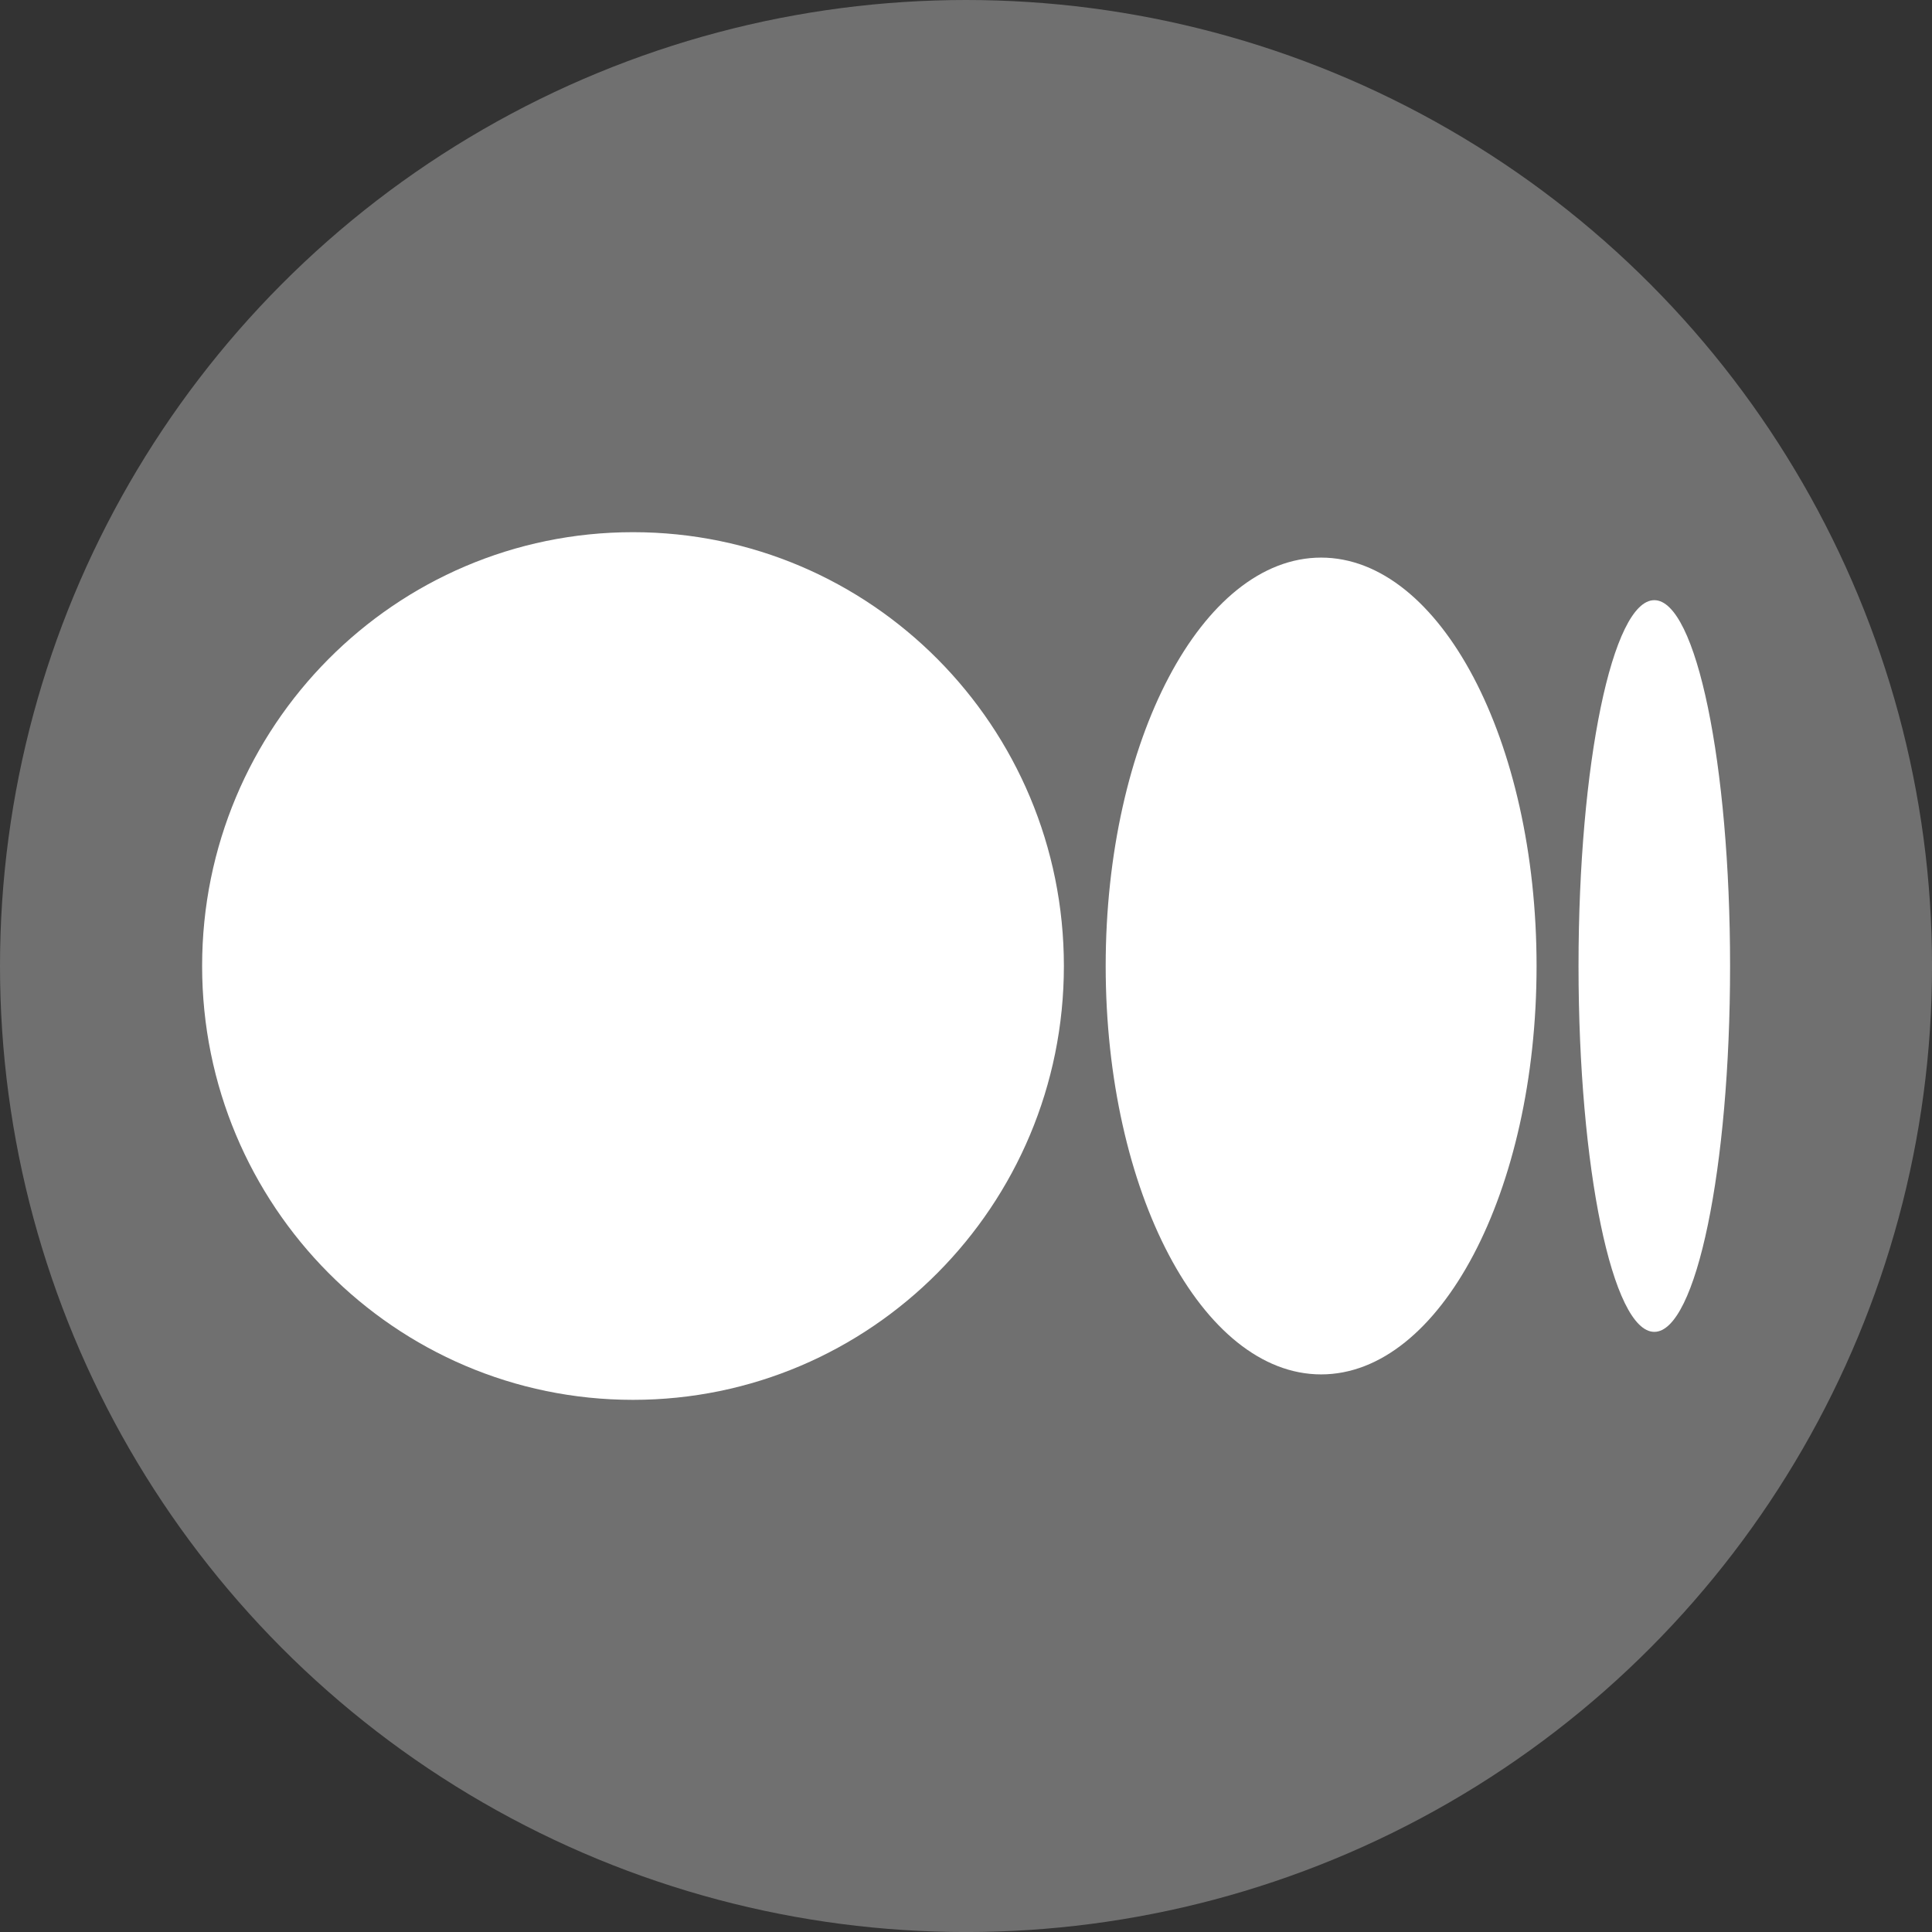 <svg id="Capa_1" data-name="Capa 1" xmlns="http://www.w3.org/2000/svg" viewBox="0 0 596.75 596.75"><rect x="0" y="0" width="596.75" height="596.75" fill="#333333" stroke="none"/><circle cx="298.38" cy="298.38" r="298.38" style="fill:#fff;opacity:0.3"/><path d="M286.23,141.88c0,74-59.59,134-133.09,134s-133.09-60-133.09-134,59.58-134,133.09-134,133.09,60,133.09,134" transform="translate(42.38 156.5)" style="fill:#fff"/><path d="M432.23,141.88c0,69.66-29.79,126.14-66.54,126.14s-66.55-56.48-66.55-126.14S328.93,15.73,365.68,15.73s66.55,56.48,66.55,126.15" transform="translate(42.38 156.5)" style="fill:#fff"/><path d="M492,141.88c0,62.41-10.48,113-23.4,113s-23.41-50.6-23.41-113,10.48-113,23.41-113,23.4,50.6,23.4,113" transform="translate(42.38 156.5)" style="fill:#fff"/></svg>